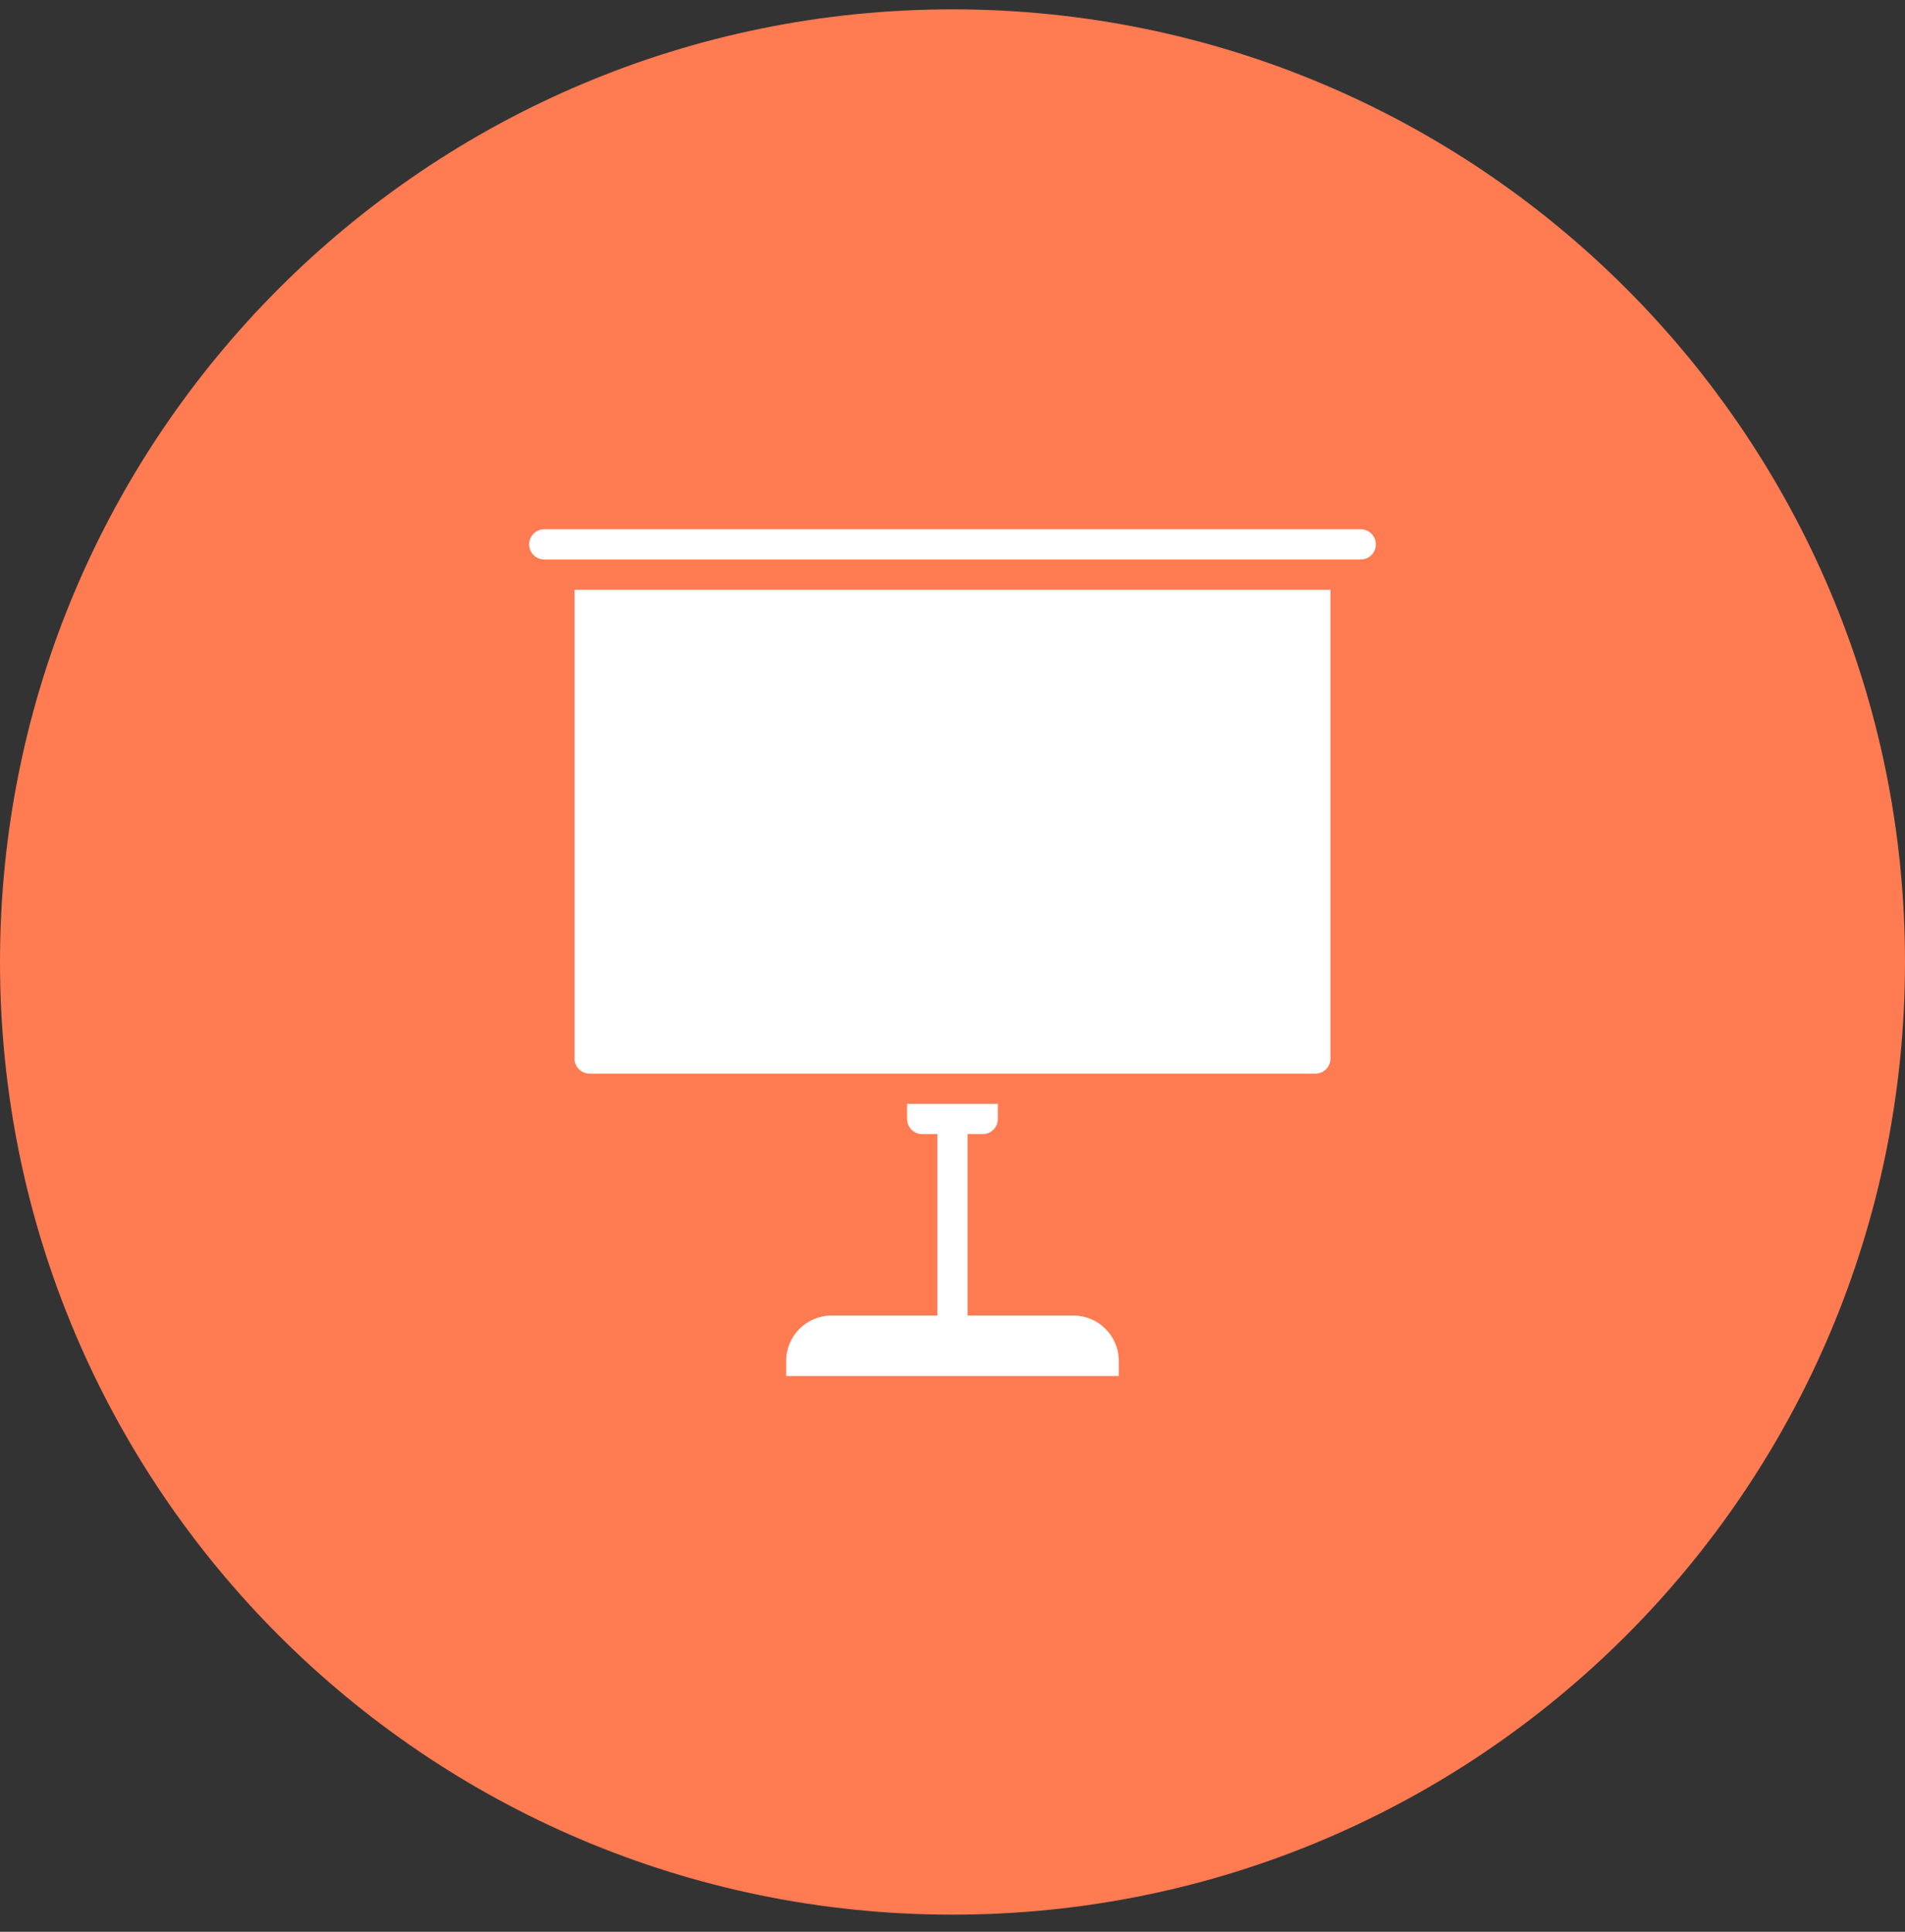 <svg width="72" height="73" viewBox="0 0 72 73" fill="none" xmlns="http://www.w3.org/2000/svg">
<rect x="0" y="0" width="72" height="73" fill="#333333" stroke="none"/>
<path d="M0 36.353C0 16.471 16.118 0.353 36 0.353V0.353C55.882 0.353 72 16.471 72 36.353V36.353C72 56.235 55.882 72.353 36 72.353V72.353C16.118 72.353 0 56.235 0 36.353V36.353Z" fill="#FF7B52"/>
<g clip-path="url(#clip0_2688_899)">
<g clip-path="url(#clip1_2688_899)">
<path d="M21.714 40C21.714 40.316 21.97 40.571 22.285 40.571H49.714C50.029 40.571 50.285 40.316 50.285 40V22.286H21.714V40Z" fill="white"/>
<path d="M51.429 20H20.571C20.256 20 20 20.256 20 20.571C20 20.887 20.256 21.143 20.571 21.143H51.429C51.744 21.143 52 20.887 52 20.571C52 20.256 51.744 20 51.429 20Z" fill="white"/>
<path d="M40.571 49.714H36.571V42.857H37.142C37.458 42.857 37.714 42.601 37.714 42.286V41.714H34.285V42.286C34.285 42.601 34.541 42.857 34.857 42.857H35.428V49.714H31.428C30.481 49.714 29.714 50.482 29.714 51.429V52H42.285V51.429C42.285 50.482 41.518 49.714 40.571 49.714Z" fill="white"/>
</g>
</g>
<defs>
<clipPath id="clip0_2688_899">
<rect width="32" height="32" fill="white" transform="translate(20 20)"/>
</clipPath>
<clipPath id="clip1_2688_899">
<rect width="32" height="32" fill="white" transform="translate(20 20)"/>
</clipPath>
</defs>
</svg>
